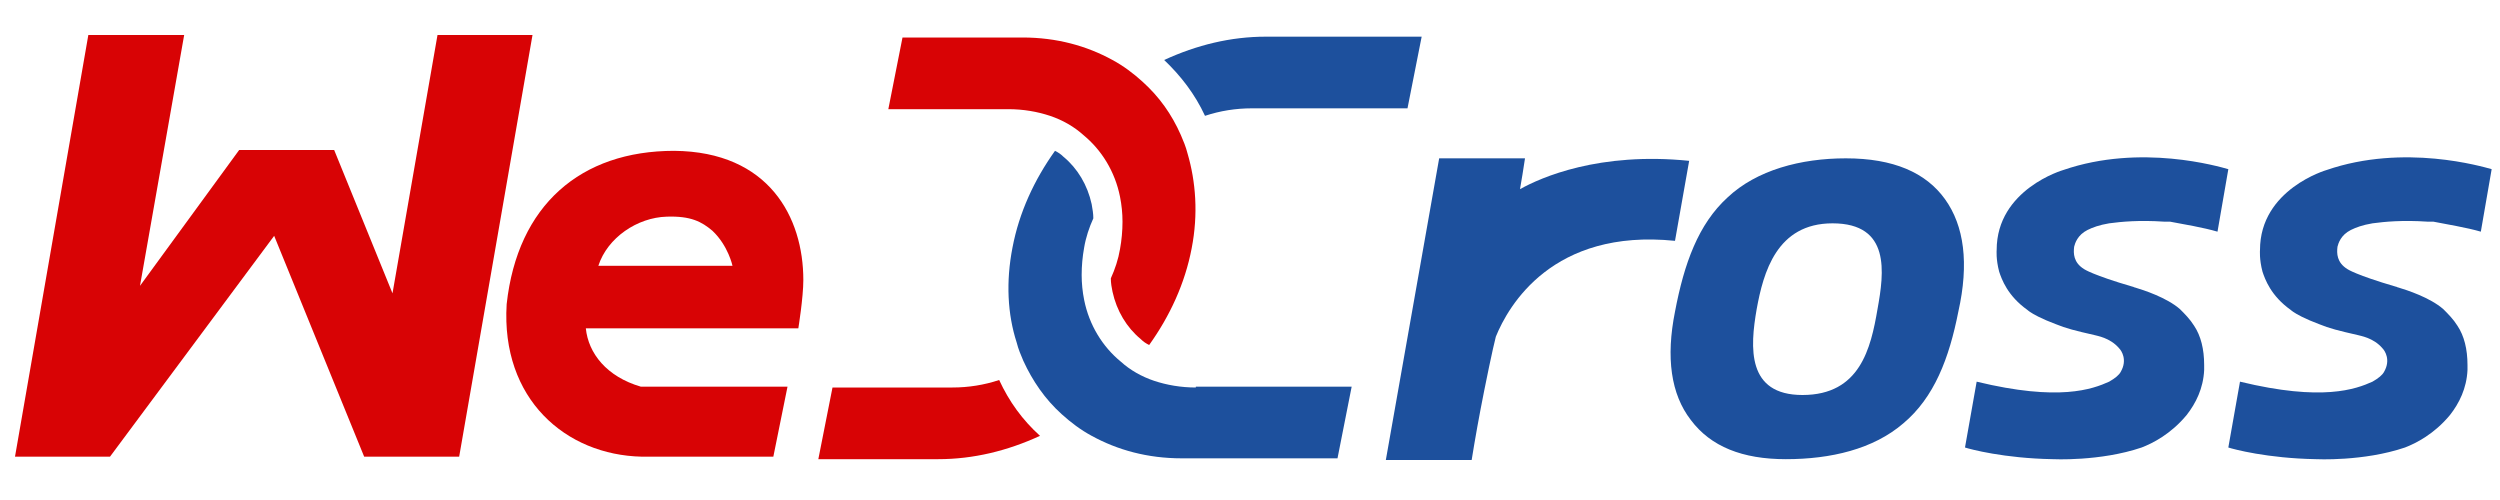 <?xml version="1.0" encoding="utf-8"?>
<!-- Generator: Adobe Illustrator 24.0.0, SVG Export Plug-In . SVG Version: 6.00 Build 0)  -->
<svg version="1.1" id="图层_1" xmlns="http://www.w3.org/2000/svg" xmlns:xlink="http://www.w3.org/1999/xlink" x="0px" y="0px"
	 viewBox="0 0 300 60" style="enable-background:new 0 0 300 60;" xml:space="preserve">
<style type="text/css">
	.st0{fill:#D80305;}
	.st1{fill:#1D509D;}
	.st2{fill-rule:evenodd;clip-rule:evenodd;fill:#D80305;}
</style>
<g>
	<path class="st0" d="M142.5,18.4c-0.2-0.8-0.5-1.5-0.8-2.2c-1.1-2.5-2.6-4.6-4.6-6.4c-1.1-1-2.3-1.9-3.6-2.6
		c-3.1-1.7-6.7-2.7-10.8-2.7h-14.4l-1.7,8.6h14.4c1.8,0,3.5,0.3,5,0.8c1.5,0.5,2.9,1.3,4,2.3c2.2,1.8,3.8,4.4,4.4,7.4
		c0.2,1,0.3,2,0.3,3c0,1.1-0.1,2.2-0.3,3.3c-0.2,1.2-0.6,2.4-1.1,3.5c0,0.6,0.1,1.1,0.2,1.6c0.5,2.3,1.7,4.3,3.4,5.7
		c0.3,0.3,0.6,0.5,1,0.7c2.5-3.5,4.3-7.4,5.1-11.6C143.8,25.7,143.5,21.8,142.5,18.4z M119.9,45.6c-1.8,0.6-3.7,0.9-5.6,0.9H99.9
		l-1.7,8.6h14.4c4.2,0,8.3-1,12.2-2.8C122.7,50.4,121.1,48.2,119.9,45.6z"/>
	<path class="st1" d="M143.5,46.5c-1.8,0-3.5-0.3-5-0.8c-1.5-0.5-2.9-1.3-4-2.3c-2.2-1.8-3.8-4.4-4.4-7.4c-0.2-1-0.3-2-0.3-3
		c0-1.1,0.1-2.2,0.3-3.3c0.2-1.2,0.6-2.4,1.1-3.5c0-0.6-0.1-1.1-0.2-1.7c-0.5-2.3-1.7-4.3-3.4-5.7c-0.3-0.3-0.6-0.5-1-0.7
		c-2.5,3.5-4.3,7.4-5.1,11.6c-0.8,4.1-0.6,8,0.5,11.4c0.2,0.8,0.5,1.5,0.8,2.2c1.1,2.4,2.6,4.6,4.6,6.4c1.1,1,2.3,1.9,3.6,2.6
		c3.1,1.7,6.7,2.7,10.8,2.7h18.7l1.7-8.6H143.5z M151.9,4.4c-4.2,0-8.3,1-12.2,2.8c2,1.9,3.7,4.1,4.9,6.7c1.8-0.6,3.7-0.9,5.6-0.9
		h18.7l1.7-8.6H151.9z"/>
	<path class="st1" d="M225.3,37.1c-0.8,4.7-2.1,10.3-9,10.3c-6.7,0-6.3-5.7-5.5-10.3c0.8-4.4,2.4-10.3,9.1-10.3
		C226.9,26.8,226.1,32.7,225.3,37.1 M233.4,23.9c-2.3-3.2-6.2-4.9-11.9-4.9c-5.4,0-10.7,1.4-14.2,4.7c-3.5,3.2-5.2,7.9-6.3,13.7
		c-1.1,5.5-0.5,9.9,1.9,13c2.4,3.2,6.2,4.7,11.4,4.7c5.4,0,10.5-1.2,14.1-4.3c3.7-3.1,5.5-7.8,6.6-13.4
		C236.3,31.6,235.7,27.1,233.4,23.9"/>
	<path class="st1" d="M202.7,19.3c-10.8-1.1-17.8,2-20.3,3.4c0.3-1.7,0.3-1.8,0.6-3.7h-10.3l-6.4,36.2h10.3c0.4-2.5,0.9-5.3,1.5-8.3
		c0-0.1,1.1-5.4,1.4-6.5c1.5-3.7,6.8-13,21.5-11.5L202.7,19.3z"/>
	<path class="st1" d="M266.1,27.8l1.3-7.5c-1.1-0.3-10.5-3.1-19.8,0.1c0,0-8,2.3-8,9.6c0,0-0.1,1.1,0.3,2.6c0.3,0.9,1,2.9,3.4,4.6
		c0,0,0.3,0.3,1.3,0.8c0.6,0.3,1.3,0.6,2.1,0.9c1.2,0.5,2.4,0.8,4.6,1.3c0.3,0.1,1.9,0.3,3,1.6c0.3,0.3,1,1.4,0.2,2.8
		c-0.2,0.4-0.7,0.8-1.4,1.2c-2,0.9-6,2.4-15.9,0l-1.4,7.9c0.6,0.2,4.7,1.3,10.5,1.4l0,0c0,0,5.7,0.3,10.7-1.4
		c1.3-0.5,3.5-1.6,5.4-3.9c1.1-1.4,2-3.2,2.1-5.4c0,0,0-0.2,0-0.4c0-0.1,0-0.1,0-0.2c0-1.9-0.4-3.5-1.2-4.7c-0.5-0.8-1.1-1.4-1.7-2
		c-1.6-1.4-4.4-2.3-5.4-2.6c-0.1,0-0.2-0.1-0.3-0.1c0,0,0,0,0,0h0c-4.8-1.4-5.8-2.1-5.8-2.1h0c-1.3-0.8-1.3-1.9-1.2-2.7
		c0.1-0.4,0.4-1.4,1.6-2c0.6-0.3,1.4-0.6,2.6-0.8c1.5-0.2,3.6-0.4,6.6-0.2c0.2,0,0.4,0,0.5,0c0.1,0,0.1,0,0.2,0l0,0
		C262,26.9,264.4,27.3,266.1,27.8"/>
	<path class="st1" d="M297.7,27.8l1.3-7.5c-1.1-0.3-10.5-3.1-19.8,0.1c0,0-8,2.3-8,9.6c0,0-0.1,1.1,0.3,2.6c0.3,0.9,1,2.9,3.4,4.6
		c0,0,0.3,0.3,1.3,0.8c0.6,0.3,1.3,0.6,2.1,0.9c1.2,0.5,2.4,0.8,4.6,1.3c0.3,0.1,1.9,0.3,3,1.6c0.3,0.3,1,1.4,0.2,2.8
		c-0.2,0.4-0.7,0.8-1.4,1.2c-2,0.9-6,2.4-15.9,0l-1.4,7.9c0.6,0.2,4.7,1.3,10.5,1.4l0,0c0,0,5.7,0.3,10.7-1.4
		c1.3-0.5,3.5-1.6,5.4-3.9c1.1-1.4,2-3.2,2.1-5.4c0,0,0-0.2,0-0.4c0-0.1,0-0.1,0-0.2c0-1.9-0.4-3.5-1.2-4.7c-0.5-0.8-1.1-1.4-1.7-2
		c-1.6-1.4-4.4-2.3-5.4-2.6c-0.1,0-0.2-0.1-0.3-0.1c0,0,0,0,0,0h0c-4.8-1.4-5.8-2.1-5.8-2.1h0c-1.3-0.8-1.3-1.9-1.2-2.7
		c0.1-0.4,0.4-1.4,1.6-2c0.6-0.3,1.4-0.6,2.6-0.8c1.5-0.2,3.6-0.4,6.6-0.2c0.2,0,0.4,0,0.5,0c0.1,0,0.1,0,0.2,0l0,0
		C293.5,26.9,296,27.3,297.7,27.8"/>
	<g>
		<path class="st2" d="M96.4,33.6c0-7.5-4.1-15.4-15.5-15.5c-11.2,0-18.8,6.5-20.1,18.4C60.1,47.9,67.9,54.6,77,54.8l0,0h15.8
			l1.7-8.4H76.9c-4.1-1.2-6.3-4-6.6-7h25.5C95.8,39.4,96.4,35.7,96.4,33.6z M71.8,31.9c1.1-3.4,4.7-5.8,8.2-5.9
			c2.9-0.1,4.2,0.6,5.5,1.7c1.9,1.8,2.4,4.2,2.4,4.2H71.8z"/>
		<polygon class="st2" points="63.9,4.2 52.5,4.2 47.1,35.2 40.1,18 28.7,18 28.7,18 16.8,34.3 22.1,4.2 10.6,4.2 1.8,54.8 
			1.9,54.8 13.2,54.8 13.2,54.8 13.2,54.8 32.9,28.3 43.7,54.8 43.7,54.8 43.7,54.8 55.1,54.8 55.1,54.8 55.1,54.8 		"/>
	</g>
</g>
</svg>
